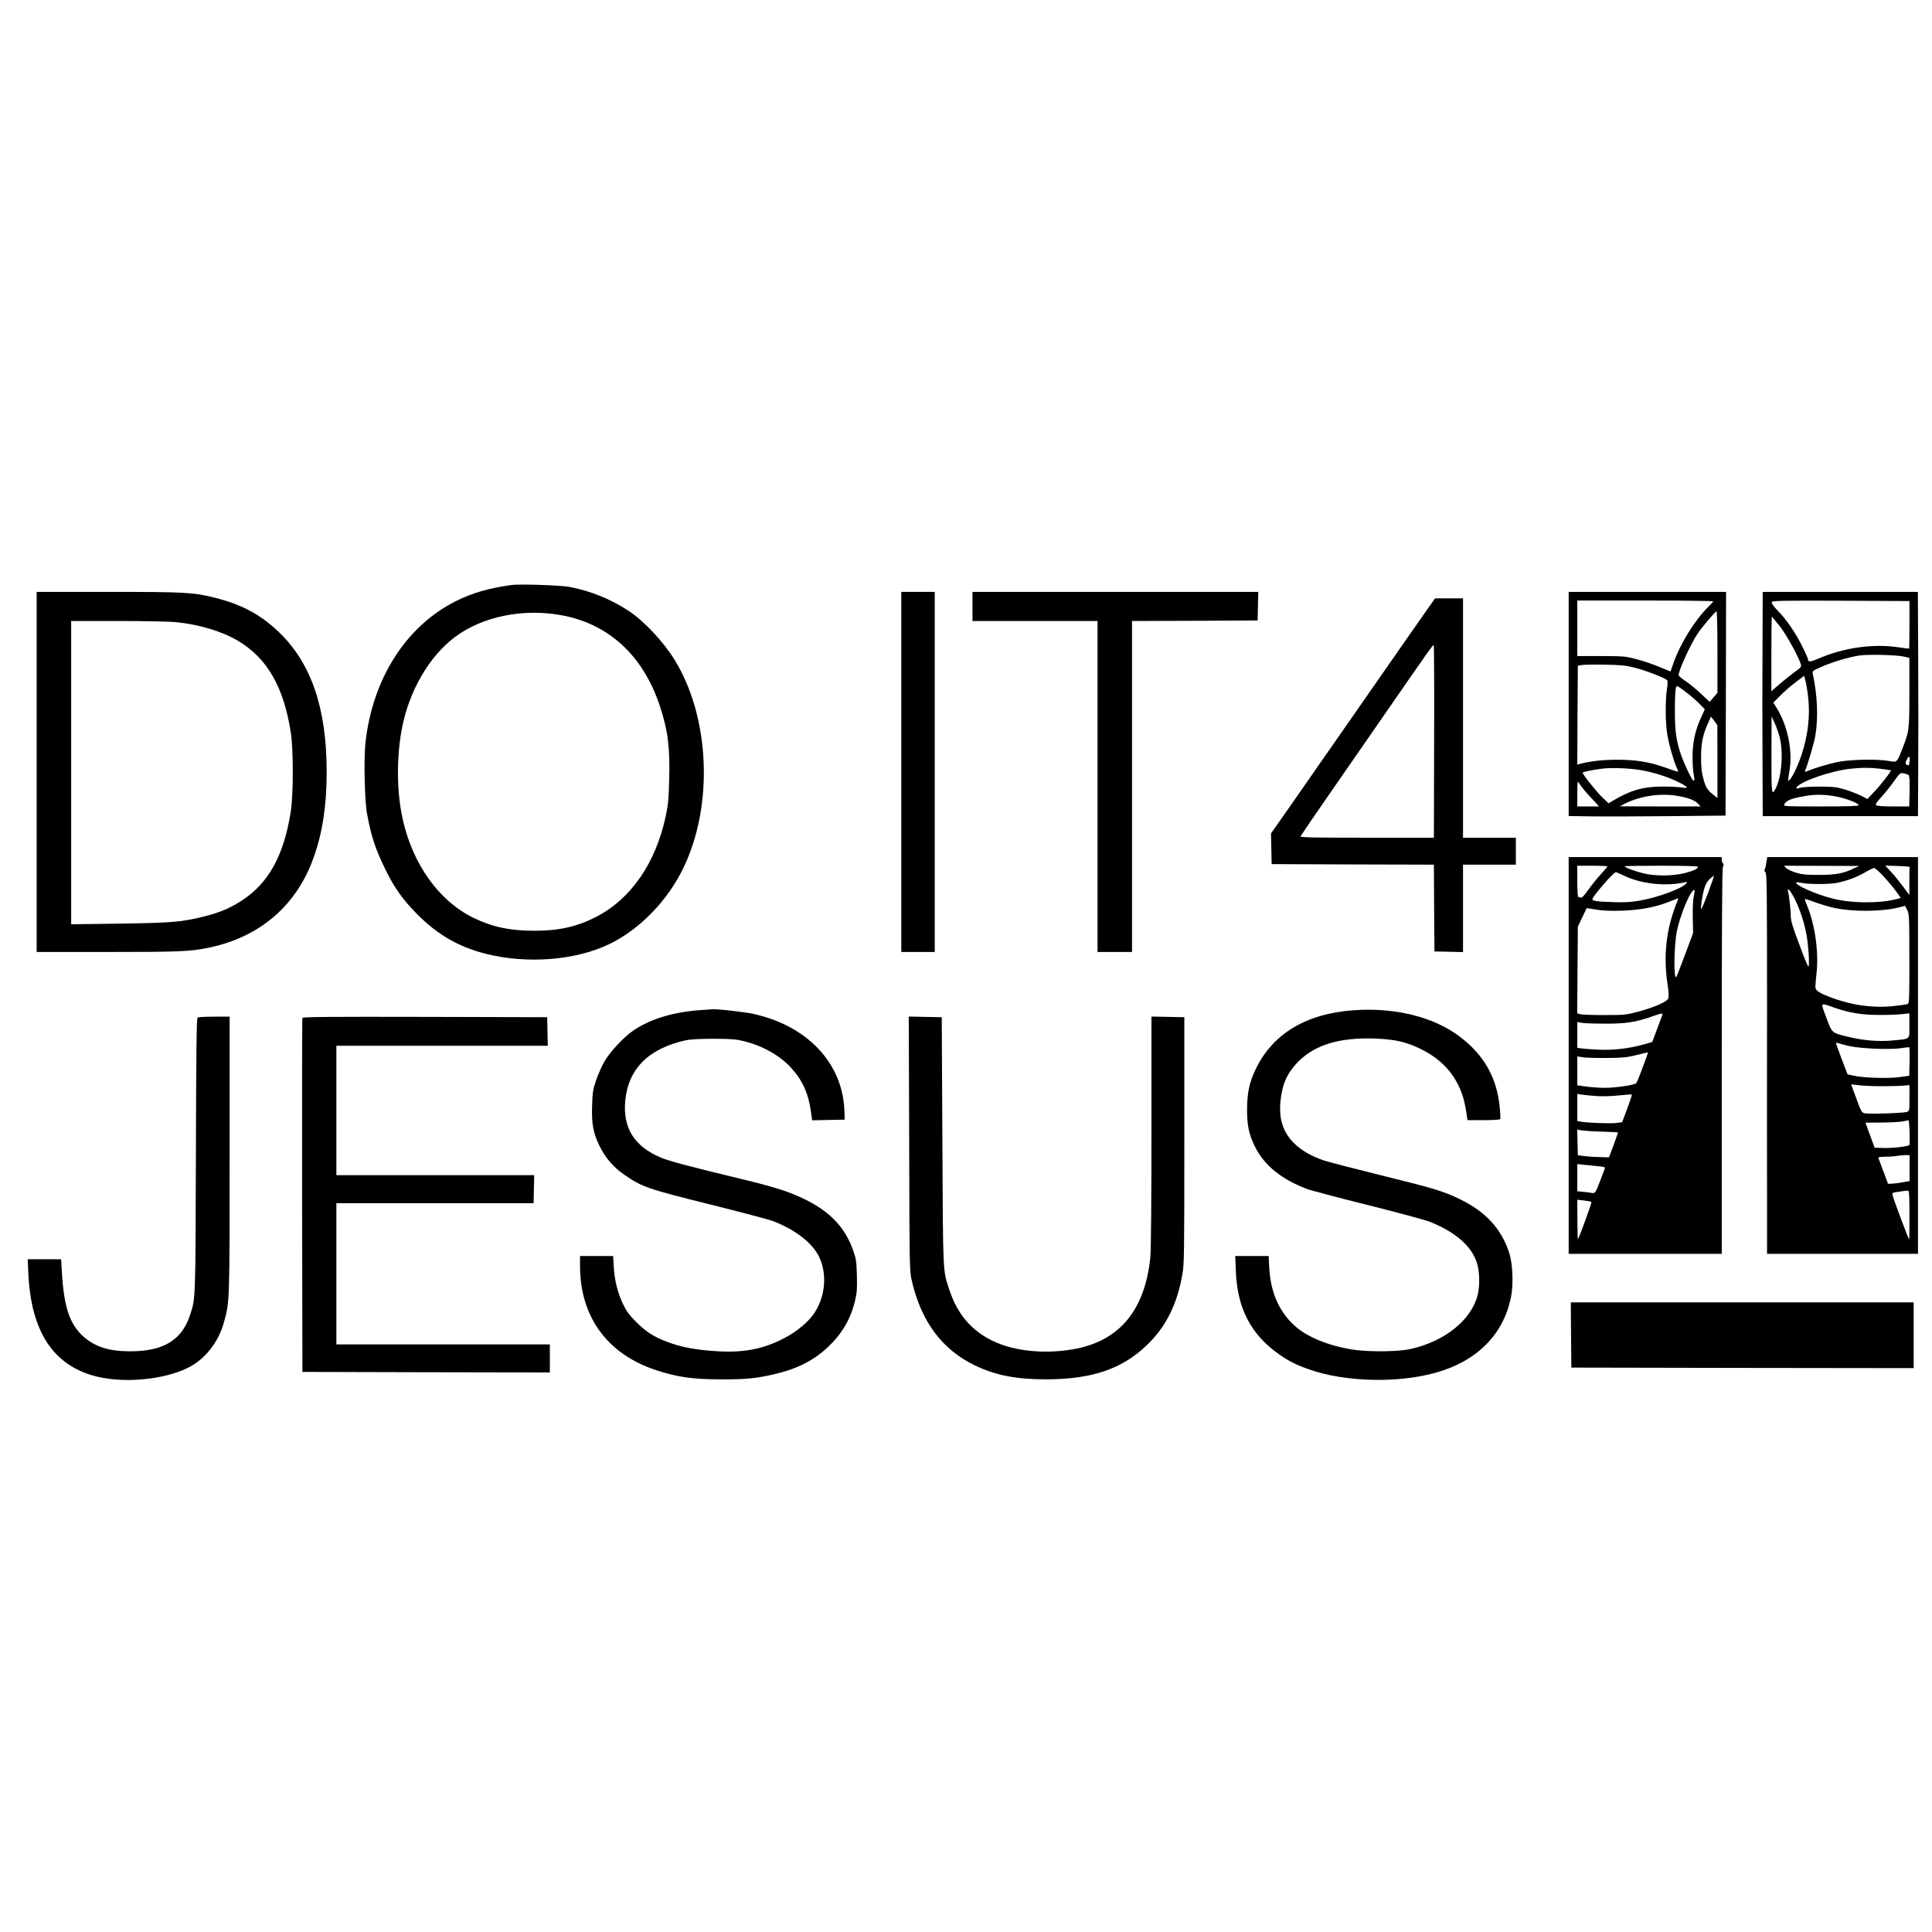 <?xml version="1.0" standalone="no"?>
<!DOCTYPE svg PUBLIC "-//W3C//DTD SVG 20010904//EN"
 "http://www.w3.org/TR/2001/REC-SVG-20010904/DTD/svg10.dtd">
<svg version="1.0" xmlns="http://www.w3.org/2000/svg"
 width="1792pt" height="1792pt" viewBox="0 0 1792 1792"
 preserveAspectRatio="xMidYMid meet">
<g transform="translate(0,1792) scale(0.1,-0.1)"
fill="#000000" stroke="none">
<path d="M4745 12494 c-214 -30 -367 -74 -521 -152 -462 -233 -773 -725 -835
-1320 -15 -151 -7 -526 15 -647 38 -208 75 -323 166 -510 85 -177 166 -291
305 -430 185 -186 383 -299 628 -361 381 -97 828 -63 1142 86 288 137 551 408
699 721 275 579 239 1387 -85 1916 -103 168 -284 362 -427 456 -160 107 -359
188 -549 223 -84 16 -464 28 -538 18z m455 -279 c442 -78 764 -372 920 -842
75 -228 95 -380 87 -682 -4 -179 -10 -237 -31 -337 -93 -438 -322 -771 -646
-938 -177 -91 -343 -129 -570 -129 -225 -1 -390 34 -565 118 -340 164 -597
541 -675 995 -42 244 -38 533 11 779 68 339 252 654 487 831 253 190 625 268
982 205z"/>
<path d="M340 10760 l0 -1670 655 0 c668 0 768 4 942 40 477 99 819 395 976
847 80 228 117 478 117 783 0 589 -142 1006 -440 1294 -169 163 -344 258 -594
321 -201 51 -273 55 -992 55 l-664 0 0 -1670z m1298 1389 c218 -23 427 -87
573 -175 268 -161 420 -425 486 -846 25 -160 25 -576 0 -736 -64 -405 -203
-660 -450 -822 -109 -72 -207 -114 -356 -151 -202 -51 -298 -59 -783 -66
l-448 -6 0 1407 0 1406 440 0 c243 0 484 -5 538 -11z"/>
<path d="M8360 10760 l0 -1670 155 0 155 0 0 1670 0 1670 -155 0 -155 0 0
-1670z"/>
<path d="M9020 12295 l0 -135 580 0 580 0 0 -1535 0 -1535 160 0 160 0 0 1535
0 1535 583 2 582 3 3 133 3 132 -1326 0 -1325 0 0 -135z"/>
<path d="M14550 11390 l0 -1039 208 -3 c114 -2 441 -1 727 2 l520 5 3 1038 2
1037 -730 0 -730 0 0 -1040z m1340 952 c0 -4 -21 -28 -46 -52 -121 -118 -259
-340 -320 -515 -15 -44 -28 -81 -29 -82 -1 -2 -44 16 -96 38 -52 23 -146 55
-209 72 -112 30 -121 31 -338 32 l-222 0 0 258 0 257 630 0 c347 0 630 -4 630
-8z m40 -470 l0 -378 -36 -42 -36 -42 -78 73 c-42 40 -107 93 -143 118 -37 24
-67 49 -67 56 -1 42 104 274 172 380 39 60 168 213 180 213 4 0 8 -170 8 -378z
m-764 -146 c96 -24 275 -93 297 -115 6 -6 6 -36 -2 -86 -16 -107 -14 -317 4
-421 17 -96 54 -226 85 -300 19 -43 19 -46 3 -40 -10 3 -63 21 -118 40 -143
50 -263 69 -435 69 -130 1 -256 -14 -348 -39 l-22 -6 2 458 3 459 40 7 c22 3
119 5 215 3 147 -3 191 -7 276 -29z m499 -247 c33 -26 80 -68 104 -93 l44 -45
-37 -81 c-53 -117 -78 -231 -77 -364 0 -61 5 -133 11 -160 11 -49 7 -68 -10
-50 -15 16 -76 145 -103 219 -48 136 -62 226 -62 420 0 99 4 193 8 208 8 29 8
29 35 11 15 -9 54 -38 87 -65z m265 -622 l0 -339 -41 33 c-54 42 -68 65 -91
151 -14 52 -20 106 -20 188 -1 131 16 215 62 316 l30 67 30 -39 29 -39 1 -338z
m-673 -87 c114 -24 227 -62 315 -106 91 -46 97 -59 22 -48 -32 5 -115 9 -184
8 -169 -1 -282 -33 -438 -124 l-52 -31 -56 53 c-52 49 -184 214 -184 230 0 8
87 27 179 38 96 13 292 3 398 -20z m-595 -137 c14 -21 58 -73 98 -115 l72 -78
-101 0 -101 0 0 115 c0 63 2 115 4 115 2 0 15 -17 28 -37z m888 -94 c100 -15
167 -40 197 -71 l27 -28 -375 0 -374 1 39 21 c138 72 328 103 486 77z"/>
<path d="M16348 11923 c-2 -280 -2 -748 0 -1040 l2 -533 720 0 720 0 2 423 c2
232 2 700 0 1040 l-3 617 -719 0 -720 0 -2 -507z m1363 203 c0 -120 -2 -220
-3 -222 -2 -1 -46 4 -98 12 -236 35 -502 -2 -737 -102 -80 -35 -103 -37 -103
-10 0 7 -24 62 -54 122 -61 124 -146 248 -231 334 -37 39 -55 65 -51 75 5 13
79 15 641 13 l636 -3 0 -219z m-1200 -18 c63 -82 174 -285 194 -354 5 -18 -6
-30 -61 -69 -37 -27 -100 -77 -140 -112 l-74 -64 0 345 c0 190 2 346 5 346 2
0 36 -42 76 -92z m1147 -278 l52 -12 0 -321 c0 -354 -1 -360 -69 -532 -47
-118 -45 -117 -122 -103 -108 19 -359 14 -476 -10 -86 -18 -212 -56 -287 -87
-14 -6 -17 -5 -13 6 30 75 80 246 94 321 29 166 21 376 -23 579 -5 25 -1 28
88 67 97 43 243 86 344 102 77 12 344 6 412 -10z m-887 -375 c20 -171 -1 -356
-61 -537 -43 -128 -109 -254 -124 -237 -2 2 3 40 11 84 34 186 -15 426 -121
594 l-28 44 64 64 c34 36 99 92 143 125 l79 60 13 -48 c7 -27 18 -94 24 -149z
m-265 -370 c37 -138 20 -365 -34 -474 -40 -80 -42 -61 -41 311 l1 353 28 -60
c15 -33 36 -91 46 -130z m1206 -230 c-4 -37 -8 -40 -30 -26 -11 6 -10 15 4 45
20 41 32 33 26 -19z m-267 -66 c50 -6 92 -13 94 -15 6 -6 -102 -145 -163 -207
l-55 -58 -60 31 c-33 16 -100 42 -148 57 -77 23 -106 26 -233 27 -84 0 -161
-4 -183 -11 -29 -9 -37 -9 -34 0 16 51 306 154 495 176 111 12 185 12 287 0z
m258 -58 c8 -6 11 -52 9 -150 l-3 -141 -148 0 c-97 0 -151 4 -159 12 -8 8 4
27 50 77 33 36 85 101 116 145 54 76 56 78 89 73 19 -4 40 -10 46 -16z m-666
-200 c97 -20 203 -62 203 -80 0 -8 -111 -11 -350 -11 -337 0 -350 1 -341 18
20 38 62 55 185 77 102 19 198 17 303 -4z"/>
<path d="M13242 12273 c-38 -54 -121 -172 -184 -263 -137 -197 -455 -653 -658
-945 -81 -115 -220 -316 -310 -445 -90 -129 -194 -279 -232 -332 l-69 -98 3
-142 3 -143 752 -3 753 -2 2 -403 3 -402 133 -3 132 -3 0 406 0 405 245 0 245
0 0 125 0 125 -245 0 -245 0 0 1110 0 1110 -130 0 -129 0 -69 -97z m60 -1232
l-2 -891 -621 0 c-504 0 -620 2 -616 13 3 7 117 175 254 372 137 198 372 538
523 755 414 598 451 651 458 646 4 -2 6 -405 4 -895z"/>
<path d="M14550 8130 l0 -1840 710 0 710 0 0 1786 c0 1272 3 1791 11 1806 8
14 8 23 0 31 -6 6 -11 21 -11 34 l0 23 -710 0 -710 0 0 -1840z m360 1754 c0
-3 -28 -36 -61 -72 -34 -37 -86 -102 -117 -145 -37 -53 -59 -76 -69 -73 -8 3
-19 6 -24 6 -5 0 -9 64 -9 145 l0 145 140 0 c77 0 140 -3 140 -6z m840 -4 c0
-18 -46 -39 -130 -60 -112 -26 -266 -27 -375 -1 -79 19 -175 55 -175 66 0 3
153 5 340 5 215 0 340 -4 340 -10z m-694 -79 c159 -78 386 -105 565 -66 31 7
32 6 19 -10 -40 -48 -270 -132 -439 -160 -79 -14 -138 -16 -250 -12 -140 4
-181 11 -181 27 0 23 196 250 217 250 6 0 37 -13 69 -29z m788 -160 c-31 -83
-60 -151 -64 -151 -9 0 7 112 27 185 12 43 27 69 52 92 19 18 36 31 38 29 2
-2 -22 -72 -53 -155z m-134 -36 c-7 -33 -11 -116 -9 -199 l3 -141 -73 -195
c-40 -107 -76 -201 -81 -209 -28 -50 -24 298 5 429 29 132 102 318 142 362 24
26 26 17 13 -47z m-167 -82 c-90 -237 -115 -474 -76 -730 12 -84 14 -119 5
-137 -13 -30 -141 -84 -289 -123 -101 -26 -121 -28 -303 -28 -107 0 -208 3
-223 8 l-28 8 3 402 3 402 41 86 41 86 89 -14 c63 -11 132 -13 239 -10 174 7
307 32 434 82 47 18 87 34 88 34 1 1 -9 -29 -24 -66z m-123 -1010 c0 -5 -22
-64 -48 -133 l-47 -125 -78 -22 c-137 -39 -287 -56 -427 -49 -69 4 -140 9
-157 12 l-33 6 0 119 0 119 48 -8 c26 -4 124 -7 217 -7 186 0 275 14 420 64
88 31 105 35 105 24z m-149 -400 c-10 -27 -33 -88 -51 -138 -18 -49 -38 -96
-44 -102 -15 -17 -192 -43 -290 -43 -44 0 -119 5 -168 11 l-88 12 0 134 0 134
53 -8 c28 -4 129 -7 222 -6 143 1 186 5 270 26 55 13 103 25 107 26 4 0 -1
-20 -11 -46z m-455 -360 c52 -3 140 0 204 7 61 6 113 10 116 8 2 -3 -17 -62
-43 -131 l-47 -126 -55 -7 c-55 -7 -266 1 -328 12 l-33 6 0 125 0 126 48 -7
c26 -4 88 -9 138 -13z m38 -329 c83 -3 151 -6 153 -7 1 -2 -17 -55 -40 -118
l-43 -114 -94 3 c-52 1 -117 6 -145 10 l-50 7 -3 119 -3 119 38 -7 c21 -4 105
-10 187 -12z m-41 -320 c66 -6 77 -9 72 -23 -4 -9 -23 -59 -42 -111 -42 -111
-48 -121 -77 -115 -11 2 -47 7 -78 10 l-58 6 0 126 0 126 53 -6 c28 -3 87 -9
130 -13z m-52 -333 c5 -4 -94 -280 -125 -346 -2 -5 -5 75 -5 178 l-1 189 63
-7 c34 -4 65 -10 68 -14z"/>
<path d="M16386 9933 c-10 -61 -12 -68 -19 -80 -4 -6 0 -16 8 -23 13 -11 15
-164 15 -1239 -1 -674 -1 -1468 0 -1763 l0 -538 700 0 700 0 0 1840 0 1840
-699 0 -699 0 -6 -37z m809 -68 c-98 -47 -169 -60 -325 -60 -122 0 -156 4
-216 22 -39 12 -79 32 -89 43 l-18 20 349 -1 349 -1 -50 -23z m518 13 c-2 -5
-3 -65 -3 -134 l0 -126 -62 84 c-34 45 -84 107 -112 136 l-50 53 115 -3 c63
-2 113 -6 112 -10z m-238 -91 c42 -46 94 -109 116 -140 l40 -56 -38 -10 c-160
-42 -421 -40 -593 4 -161 41 -359 129 -339 150 4 3 26 1 50 -4 57 -14 251 -14
320 -1 95 18 187 52 262 95 39 24 80 43 89 44 9 1 51 -36 93 -82z m-828 -206
c48 -97 87 -212 108 -326 20 -103 32 -314 17 -300 -6 6 -45 101 -86 213 -62
164 -76 214 -76 260 -1 60 -16 193 -26 225 -4 13 -2 18 7 15 8 -2 33 -41 56
-87z m366 -82 c177 -38 449 -36 606 6 l51 13 20 -38 c18 -36 20 -62 20 -451 1
-349 -1 -414 -14 -421 -7 -4 -68 -13 -134 -20 -198 -20 -400 10 -599 88 -95
38 -124 58 -125 90 0 11 5 72 12 137 19 188 -15 437 -85 608 -14 34 -25 66
-25 69 0 4 41 -8 91 -27 50 -19 132 -43 182 -54z m8 -928 c134 -46 245 -64
404 -65 77 -1 173 3 213 7 l72 8 0 -114 c0 -134 15 -121 -158 -138 -130 -12
-278 1 -417 36 -148 37 -141 31 -196 178 -54 148 -63 139 82 88z m129 -353
c105 -24 381 -36 484 -20 38 6 72 10 75 8 3 -2 5 -63 3 -134 l-3 -130 -87 -12
c-100 -15 -336 -8 -426 12 l-59 13 -54 140 c-29 77 -53 143 -53 148 0 5 8 6
18 2 9 -4 55 -16 102 -27z m300 -373 c74 0 163 2 198 5 l63 5 0 -120 c0 -115
0 -119 -23 -128 -28 -12 -356 -22 -393 -13 -29 7 -34 18 -90 173 l-35 95 73
-8 c39 -5 133 -9 207 -9z m262 -426 c2 -61 1 -115 -2 -119 -9 -14 -161 -31
-244 -28 l-79 3 -12 35 c-7 19 -26 71 -43 116 l-29 81 146 1 c80 0 169 5 196
10 28 5 53 10 57 11 4 0 8 -49 10 -110z m0 -334 l0 -120 -64 -11 c-35 -7 -79
-12 -99 -13 l-37 -1 -40 108 c-22 59 -43 115 -47 125 -6 15 0 17 61 18 38 0
92 4 119 9 28 4 63 7 78 6 l29 -1 0 -120z m-1 -433 c0 -123 -1 -226 -3 -228
-4 -4 -142 364 -153 407 -6 26 -5 27 62 36 37 6 74 10 81 9 10 -1 13 -50 13
-224z"/>
<path d="M6530 8553 c-263 -14 -485 -78 -649 -187 -92 -61 -226 -204 -278
-297 -23 -41 -56 -117 -74 -169 -29 -85 -33 -110 -37 -235 -5 -174 10 -255 72
-380 53 -108 127 -192 228 -262 164 -113 209 -129 807 -278 273 -68 527 -135
565 -149 212 -80 374 -206 435 -337 73 -155 57 -359 -41 -511 -53 -84 -164
-178 -284 -240 -204 -106 -388 -139 -657 -119 -183 14 -301 37 -424 83 -129
49 -196 91 -289 183 -64 64 -90 97 -123 165 -52 108 -80 218 -88 348 l-6 102
-154 0 -153 0 0 -92 c0 -472 253 -818 706 -967 195 -64 340 -85 599 -85 234
-1 333 9 502 49 212 50 365 129 495 253 131 125 209 259 249 429 18 74 20 111
17 233 -4 130 -7 154 -35 233 -74 211 -213 358 -448 473 -149 72 -272 112
-595 190 -458 110 -661 164 -738 196 -250 104 -358 278 -332 535 30 293 220
480 565 555 38 8 132 13 255 13 169 -1 207 -4 284 -23 170 -43 322 -128 429
-241 106 -113 165 -239 188 -407 l12 -85 151 3 151 3 -3 85 c-17 438 -340 783
-840 895 -89 20 -360 50 -397 43 -5 -1 -35 -3 -65 -5z"/>
<path d="M12560 8550 c-446 -31 -758 -219 -916 -553 -56 -120 -76 -213 -77
-362 0 -156 16 -235 74 -352 84 -171 246 -302 479 -390 36 -14 289 -81 562
-149 273 -68 535 -139 581 -157 237 -94 389 -227 437 -384 25 -80 27 -213 5
-298 -60 -230 -303 -425 -618 -497 -110 -25 -364 -29 -517 -9 -215 29 -420
107 -539 205 -158 130 -245 318 -258 554 l-6 112 -155 0 -155 0 6 -142 c13
-342 139 -585 397 -767 96 -68 163 -101 286 -144 329 -115 808 -128 1161 -32
389 106 637 353 708 704 24 116 16 307 -15 406 -72 225 -217 384 -455 500
-160 78 -242 102 -737 224 -246 61 -482 122 -525 136 -118 40 -211 93 -279
160 -125 123 -159 280 -108 504 22 96 69 177 150 258 155 154 385 222 709 210
177 -7 278 -29 402 -87 176 -82 294 -193 369 -345 41 -83 60 -151 80 -287 l5
-38 149 0 c85 0 151 4 155 10 3 5 1 57 -5 115 -28 274 -147 482 -373 652 -240
181 -596 269 -977 243z"/>
<path d="M1833 8482 c-10 -6 -13 -294 -16 -1277 -4 -1359 -3 -1324 -53 -1479
-76 -235 -245 -339 -554 -340 -197 0 -326 40 -435 136 -128 113 -183 277 -201
600 l-7 118 -155 0 -155 0 6 -132 c25 -538 229 -850 622 -953 259 -67 625 -35
854 76 161 78 288 238 340 430 51 184 51 183 51 1552 l0 1277 -142 0 c-79 0
-148 -4 -155 -8z"/>
<path d="M2805 8478 c-3 -7 -4 -749 -3 -1648 l3 -1635 1148 -3 1147 -2 0 130
0 130 -990 0 -990 0 0 655 0 655 914 0 915 0 3 130 3 130 -917 0 -918 0 0 600
0 600 980 0 981 0 -3 133 -3 132 -1133 3 c-901 2 -1134 0 -1137 -10z"/>
<path d="M8433 7313 c3 -1161 3 -1179 24 -1271 88 -381 280 -639 586 -787 192
-92 381 -129 662 -129 420 1 698 94 928 313 180 171 284 378 334 661 17 98 18
182 18 1245 l0 1140 -152 3 -153 3 0 -1065 c0 -665 -4 -1103 -10 -1167 -49
-483 -278 -766 -685 -848 -271 -54 -567 -28 -769 68 -204 96 -335 249 -410
476 -62 191 -59 123 -65 1380 l-6 1150 -153 3 -153 3 4 -1178z"/>
<path d="M14572 5538 l3 -303 1588 -3 1587 -2 0 305 0 305 -1590 0 -1590 0 2
-302z"/>
</g>
</svg>
